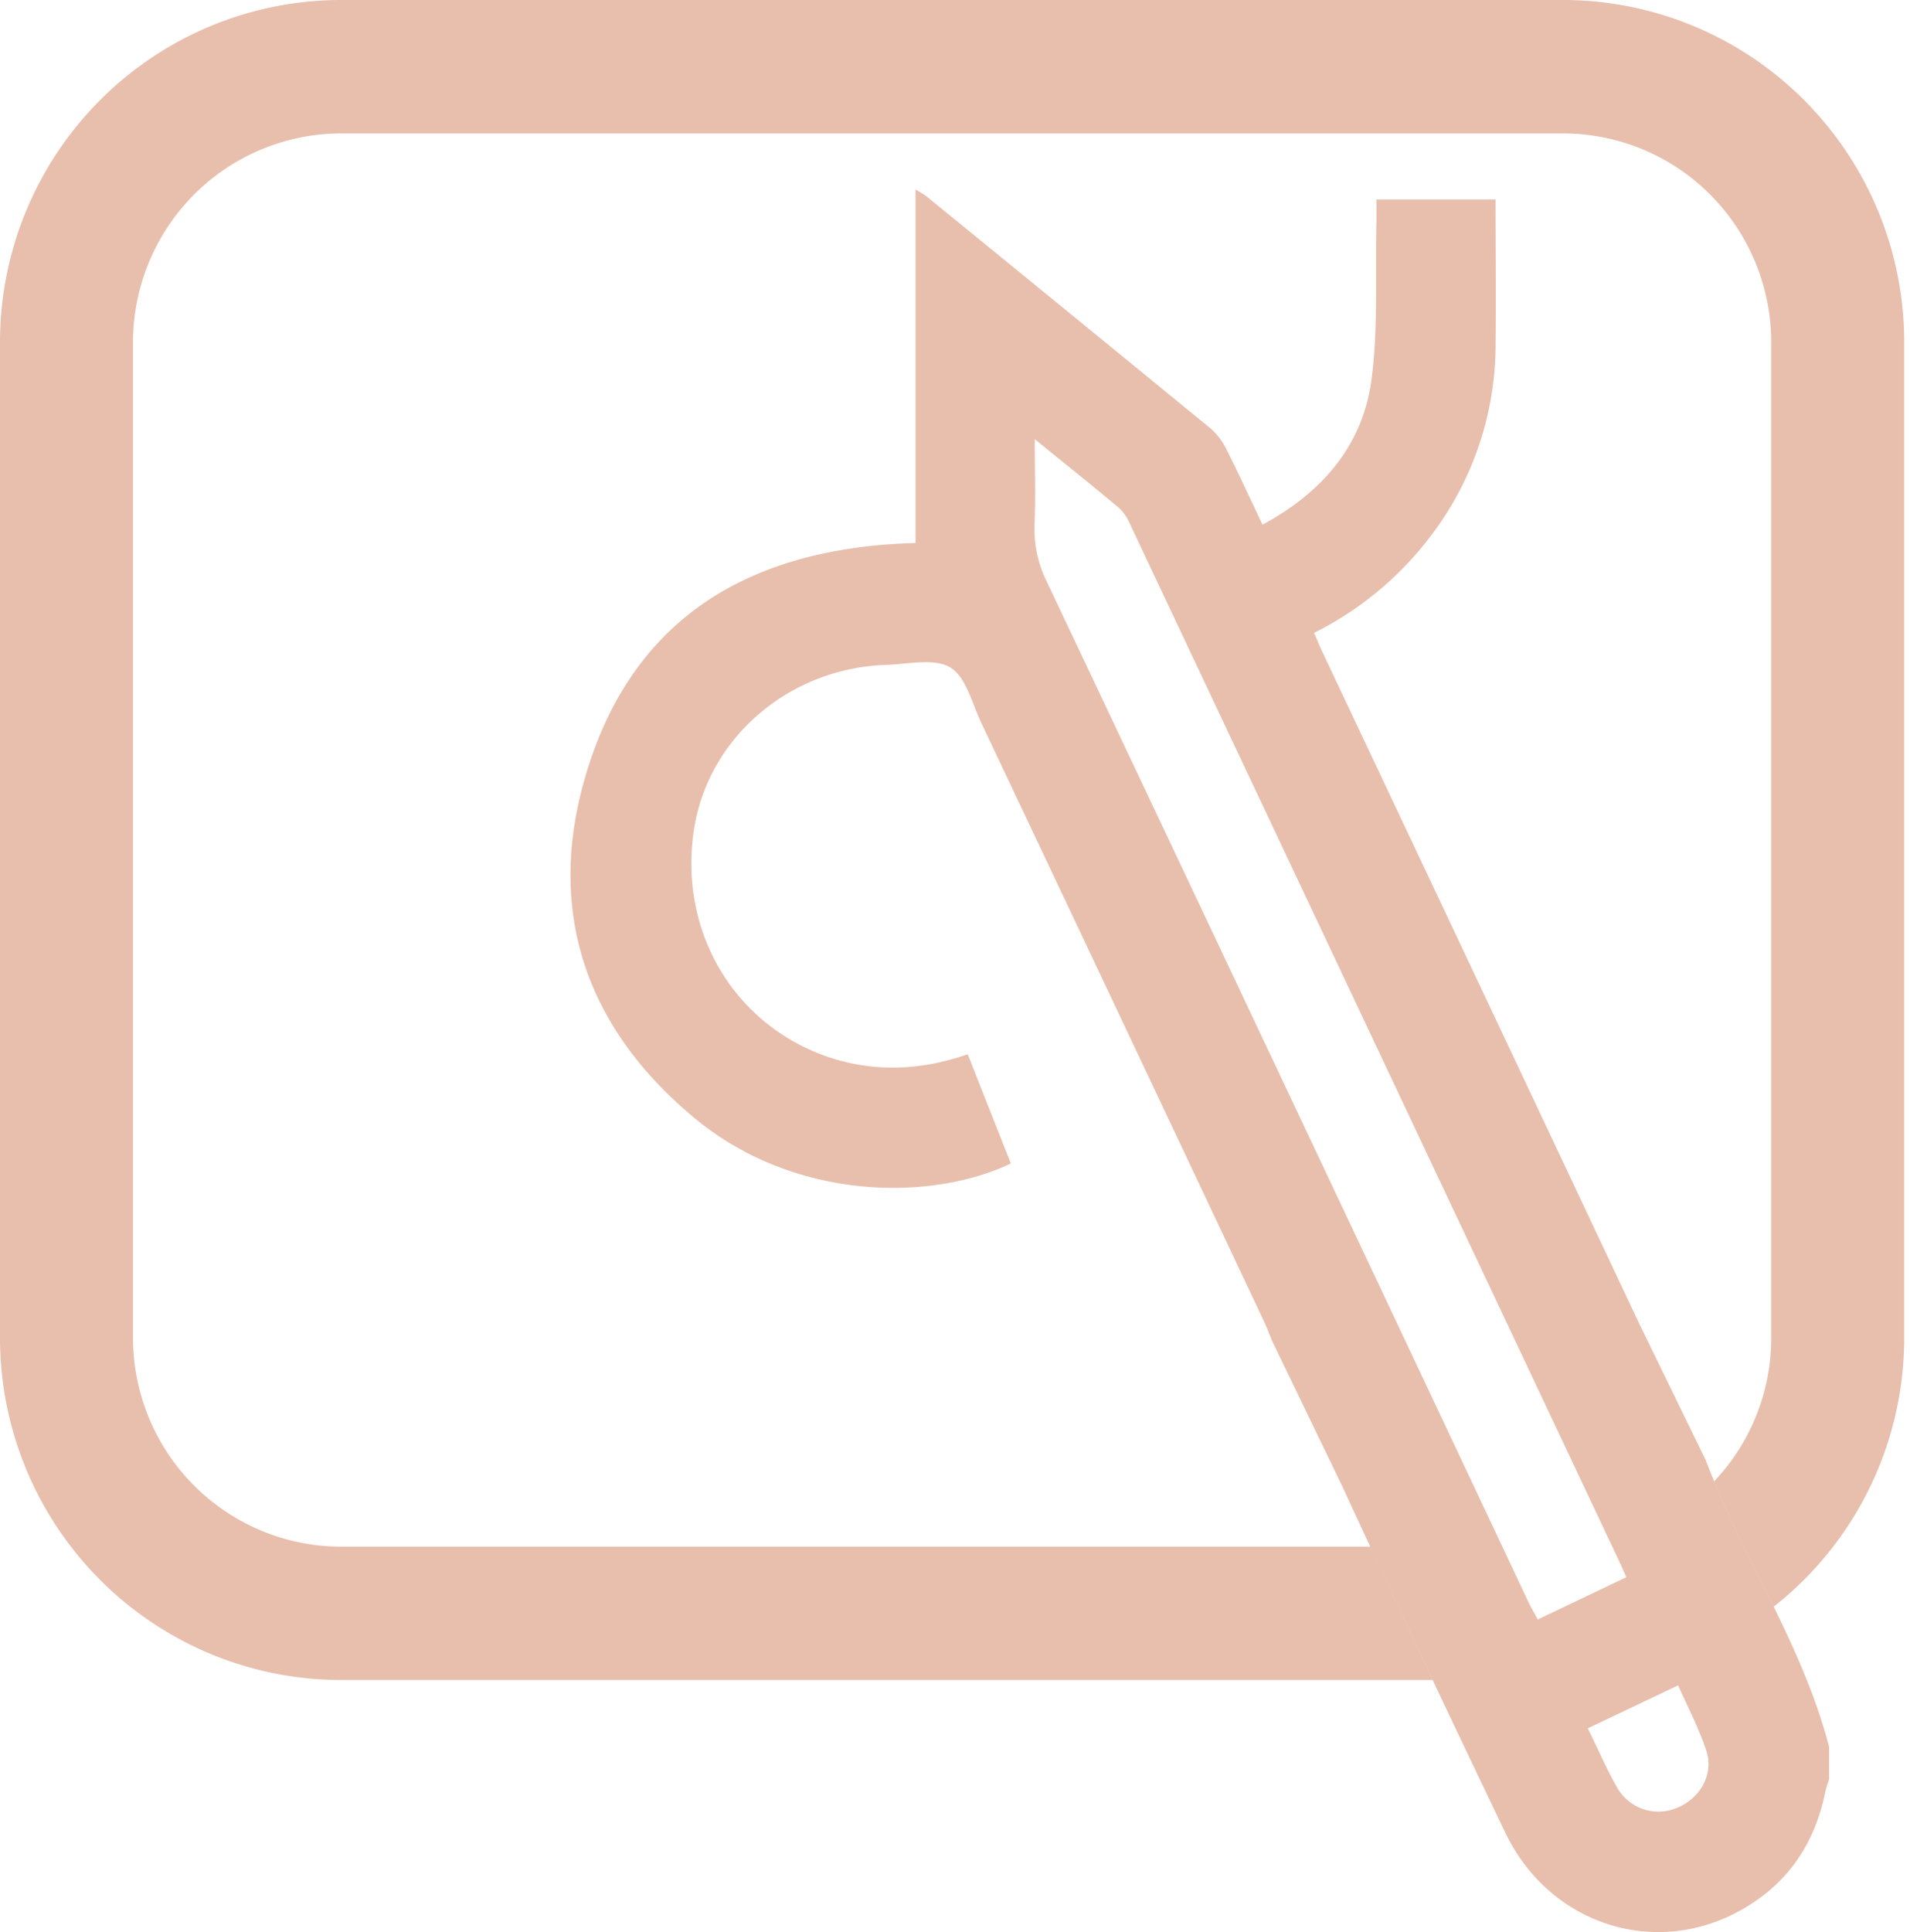 <svg width="89" height="90" fill="none" xmlns="http://www.w3.org/2000/svg"><path d="M88.73 62.325V15.932a15.97 15.97 0 0 0-4.657-11.261A15.878 15.878 0 0 0 72.843 0H15.888a15.878 15.878 0 0 0-11.23 4.67A15.97 15.97 0 0 0 0 15.933v46.393a15.97 15.97 0 0 0 4.657 11.261 15.878 15.878 0 0 0 11.23 4.671h50.88a624.705 624.705 0 0 1-2.898-6.21H15.887a9.693 9.693 0 0 1-6.847-2.85 9.75 9.75 0 0 1-2.843-6.867V15.932A9.75 9.75 0 0 1 9.04 9.066a9.693 9.693 0 0 1 6.847-2.851h56.957a9.693 9.693 0 0 1 6.846 2.85 9.75 9.75 0 0 1 2.844 6.867v46.393a9.7 9.7 0 0 1-2.666 6.685c.832 1.993 1.83 3.907 2.773 5.838a15.901 15.901 0 0 0 4.484-5.557 15.947 15.947 0 0 0 1.605-6.966Z" fill="#E8BEAC"/><path d="M59.275 62.457c-.144-.35-.248-.633-.377-.905a21277.83 21277.83 0 0 0-13.17-27.872c-.432-.912-.713-2.145-1.448-2.589-.736-.444-1.988-.152-2.982-.12-4.56.15-8.346 3.43-8.974 7.747-.679 4.67 1.853 8.97 6.191 10.493 2.172.748 4.348.67 6.577-.1l2.01 5.086c-3.69 1.767-10.068 1.765-14.746-2.12-4.924-4.087-6.865-9.387-5.175-15.569 2.102-7.684 7.702-11.001 15.481-11.213V8.824c.306.194.418.249.512.326 4.426 3.606 8.847 7.217 13.263 10.832.315.286.569.635.745 1.024.567 1.119 1.088 2.26 1.648 3.436 2.79-1.51 4.67-3.69 5.078-6.763.318-2.402.171-4.869.229-7.306V9.294h5.553c0 2.328.025 4.608 0 6.888a14.729 14.729 0 0 1-3.133 8.928 15.416 15.416 0 0 1-5.327 4.37c.149.344.265.628.395.902l6.956 14.732c2.606 5.523 5.212 11.05 7.817 16.578l3.076 6.311c1.74 4.575 4.532 8.637 5.757 13.379v1.495c-.062.202-.14.399-.181.603-.497 2.447-1.787 4.316-3.976 5.524-4.017 2.218-8.9.613-10.932-3.638a1164.175 1164.175 0 0 1-7.57-16.077l-3.298-6.832Zm-11.059-42c0 1.48.04 2.742-.012 3.987a5.516 5.516 0 0 0 .579 2.664 31842.94 31842.94 0 0 1 22.44 47.526c.127.267.279.518.433.805l4.127-1.969c-.124-.281-.194-.45-.273-.615L52.65 24.402a2.215 2.215 0 0 0-.514-.748c-1.225-1.026-2.477-2.025-3.92-3.196ZM73.984 80.51c.497.996.89 1.94 1.401 2.81a2.212 2.212 0 0 0 2.815.868c1.044-.451 1.663-1.553 1.31-2.637-.338-1.034-.857-2.01-1.312-3.045l-4.214 2.004Z" fill="#E8BEAC"/></svg>